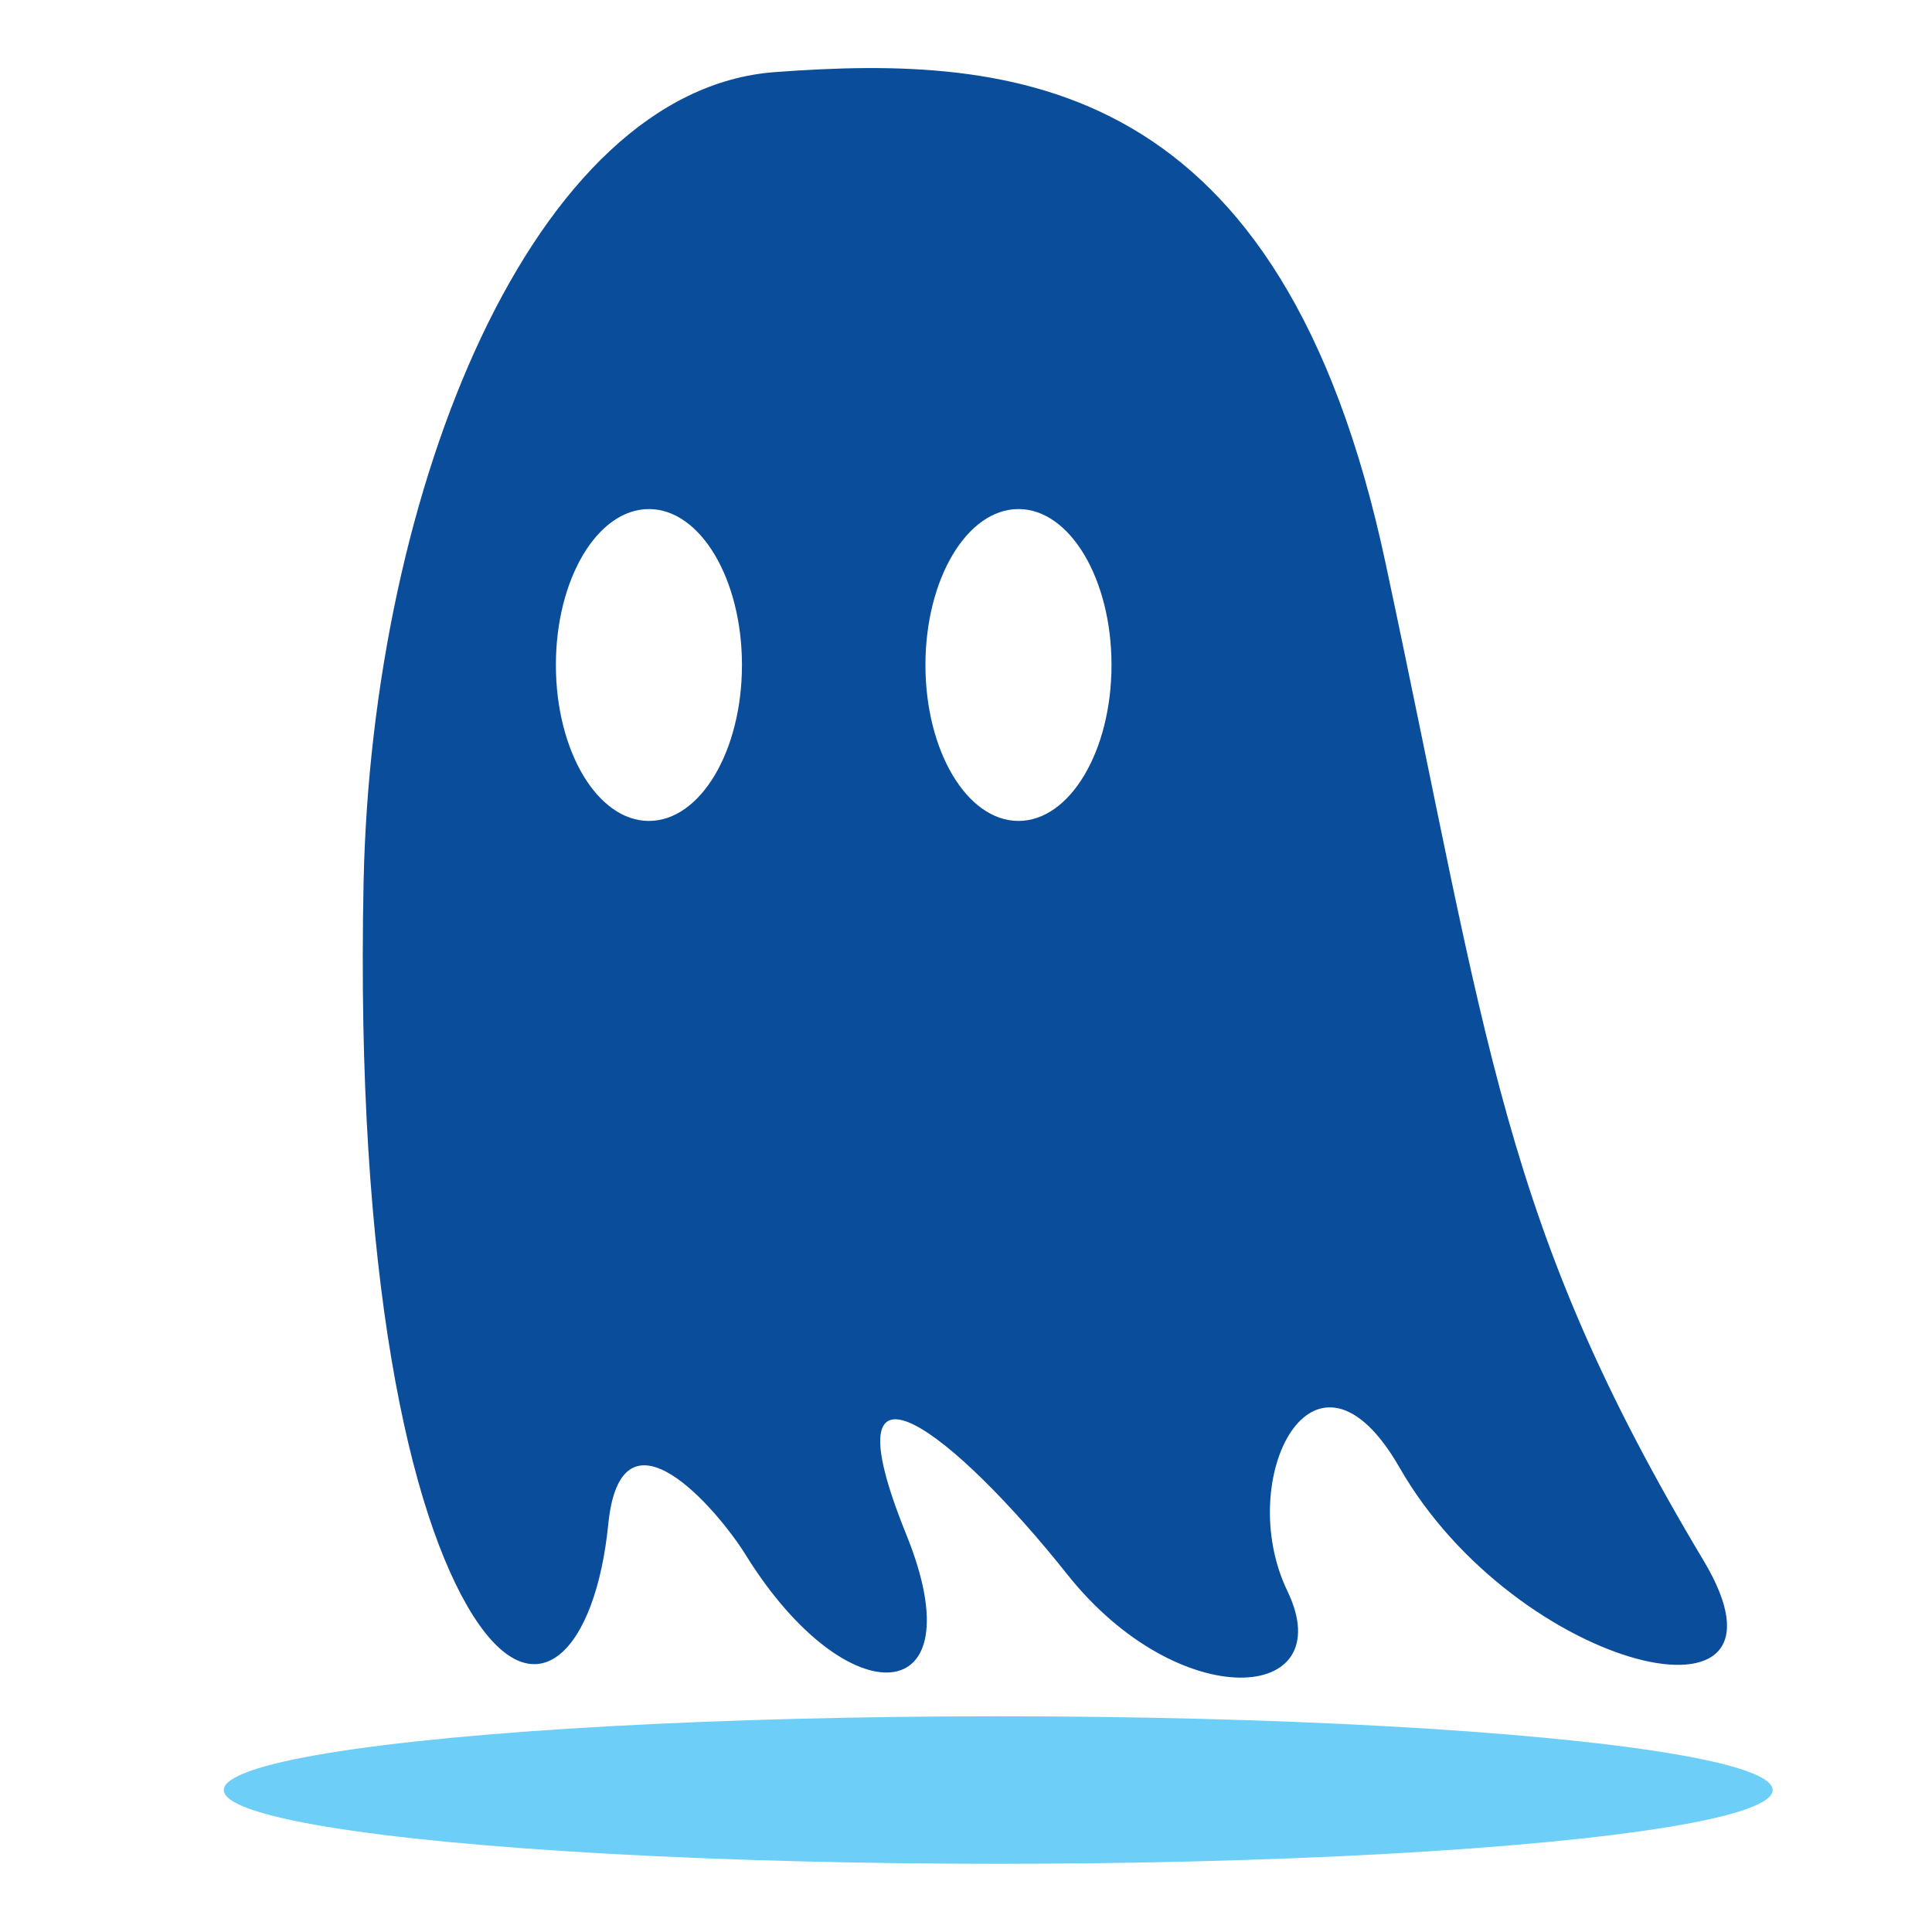 <?xml version="1.0" encoding="utf-8"?>
<!-- Generator: Adobe Illustrator 16.0.0, SVG Export Plug-In . SVG Version: 6.00 Build 0)  -->
<!DOCTYPE svg PUBLIC "-//W3C//DTD SVG 1.1//EN" "http://www.w3.org/Graphics/SVG/1.1/DTD/svg11.dtd">
<svg version="1.1" id="Calque_2" xmlns="http://www.w3.org/2000/svg" xmlns:xlink="http://www.w3.org/1999/xlink" x="0px" y="0px"
	 width="299.99px" height="299.99px" viewBox="0 0 299.99 299.99" enable-background="new 0 0 299.99 299.99" xml:space="preserve">
<ellipse fill="#6DCEF8" cx="155" cy="277.947" rx="120.25" ry="11.452"/>
<path stroke="#000000" stroke-width="7" stroke-miterlimit="10" d="M114.995,174.745"/>
<path fill="#0A4D9B" d="M264.511,242.302c-31.387-52.454-33.275-79.544-49.398-155c-16.124-75.458-57.356-78.898-94.807-76.104
	c-37.451,2.794-62.559,64.494-63.849,125.763c-1.29,61.27,7.182,98.462,17.026,113.939c9.846,15.478,19.026,5.159,20.961-14.188
	c1.993-19.936,17.02-2.246,21.347,4.729c15.737,25.369,36.053,24.294,24.941-3.146c-12.905-31.868,7.563-15.771,24.977,6.155
	c17.414,21.929,42.566,19.995,34.184,2.581c-8.386-17.413,4.191-42.244,17.42-19.154
	C235.479,259.575,281.35,270.442,264.511,242.302z M100.76,127.47c-7.979,0-14.445-10.84-14.445-24.213s6.467-24.213,14.445-24.213
	s14.447,10.84,14.447,24.213S108.738,127.47,100.76,127.47z M158.143,127.47c-7.979,0-14.446-10.84-14.446-24.213
	s6.468-24.213,14.446-24.213s14.446,10.84,14.446,24.213S166.122,127.47,158.143,127.47z"/>
</svg>

